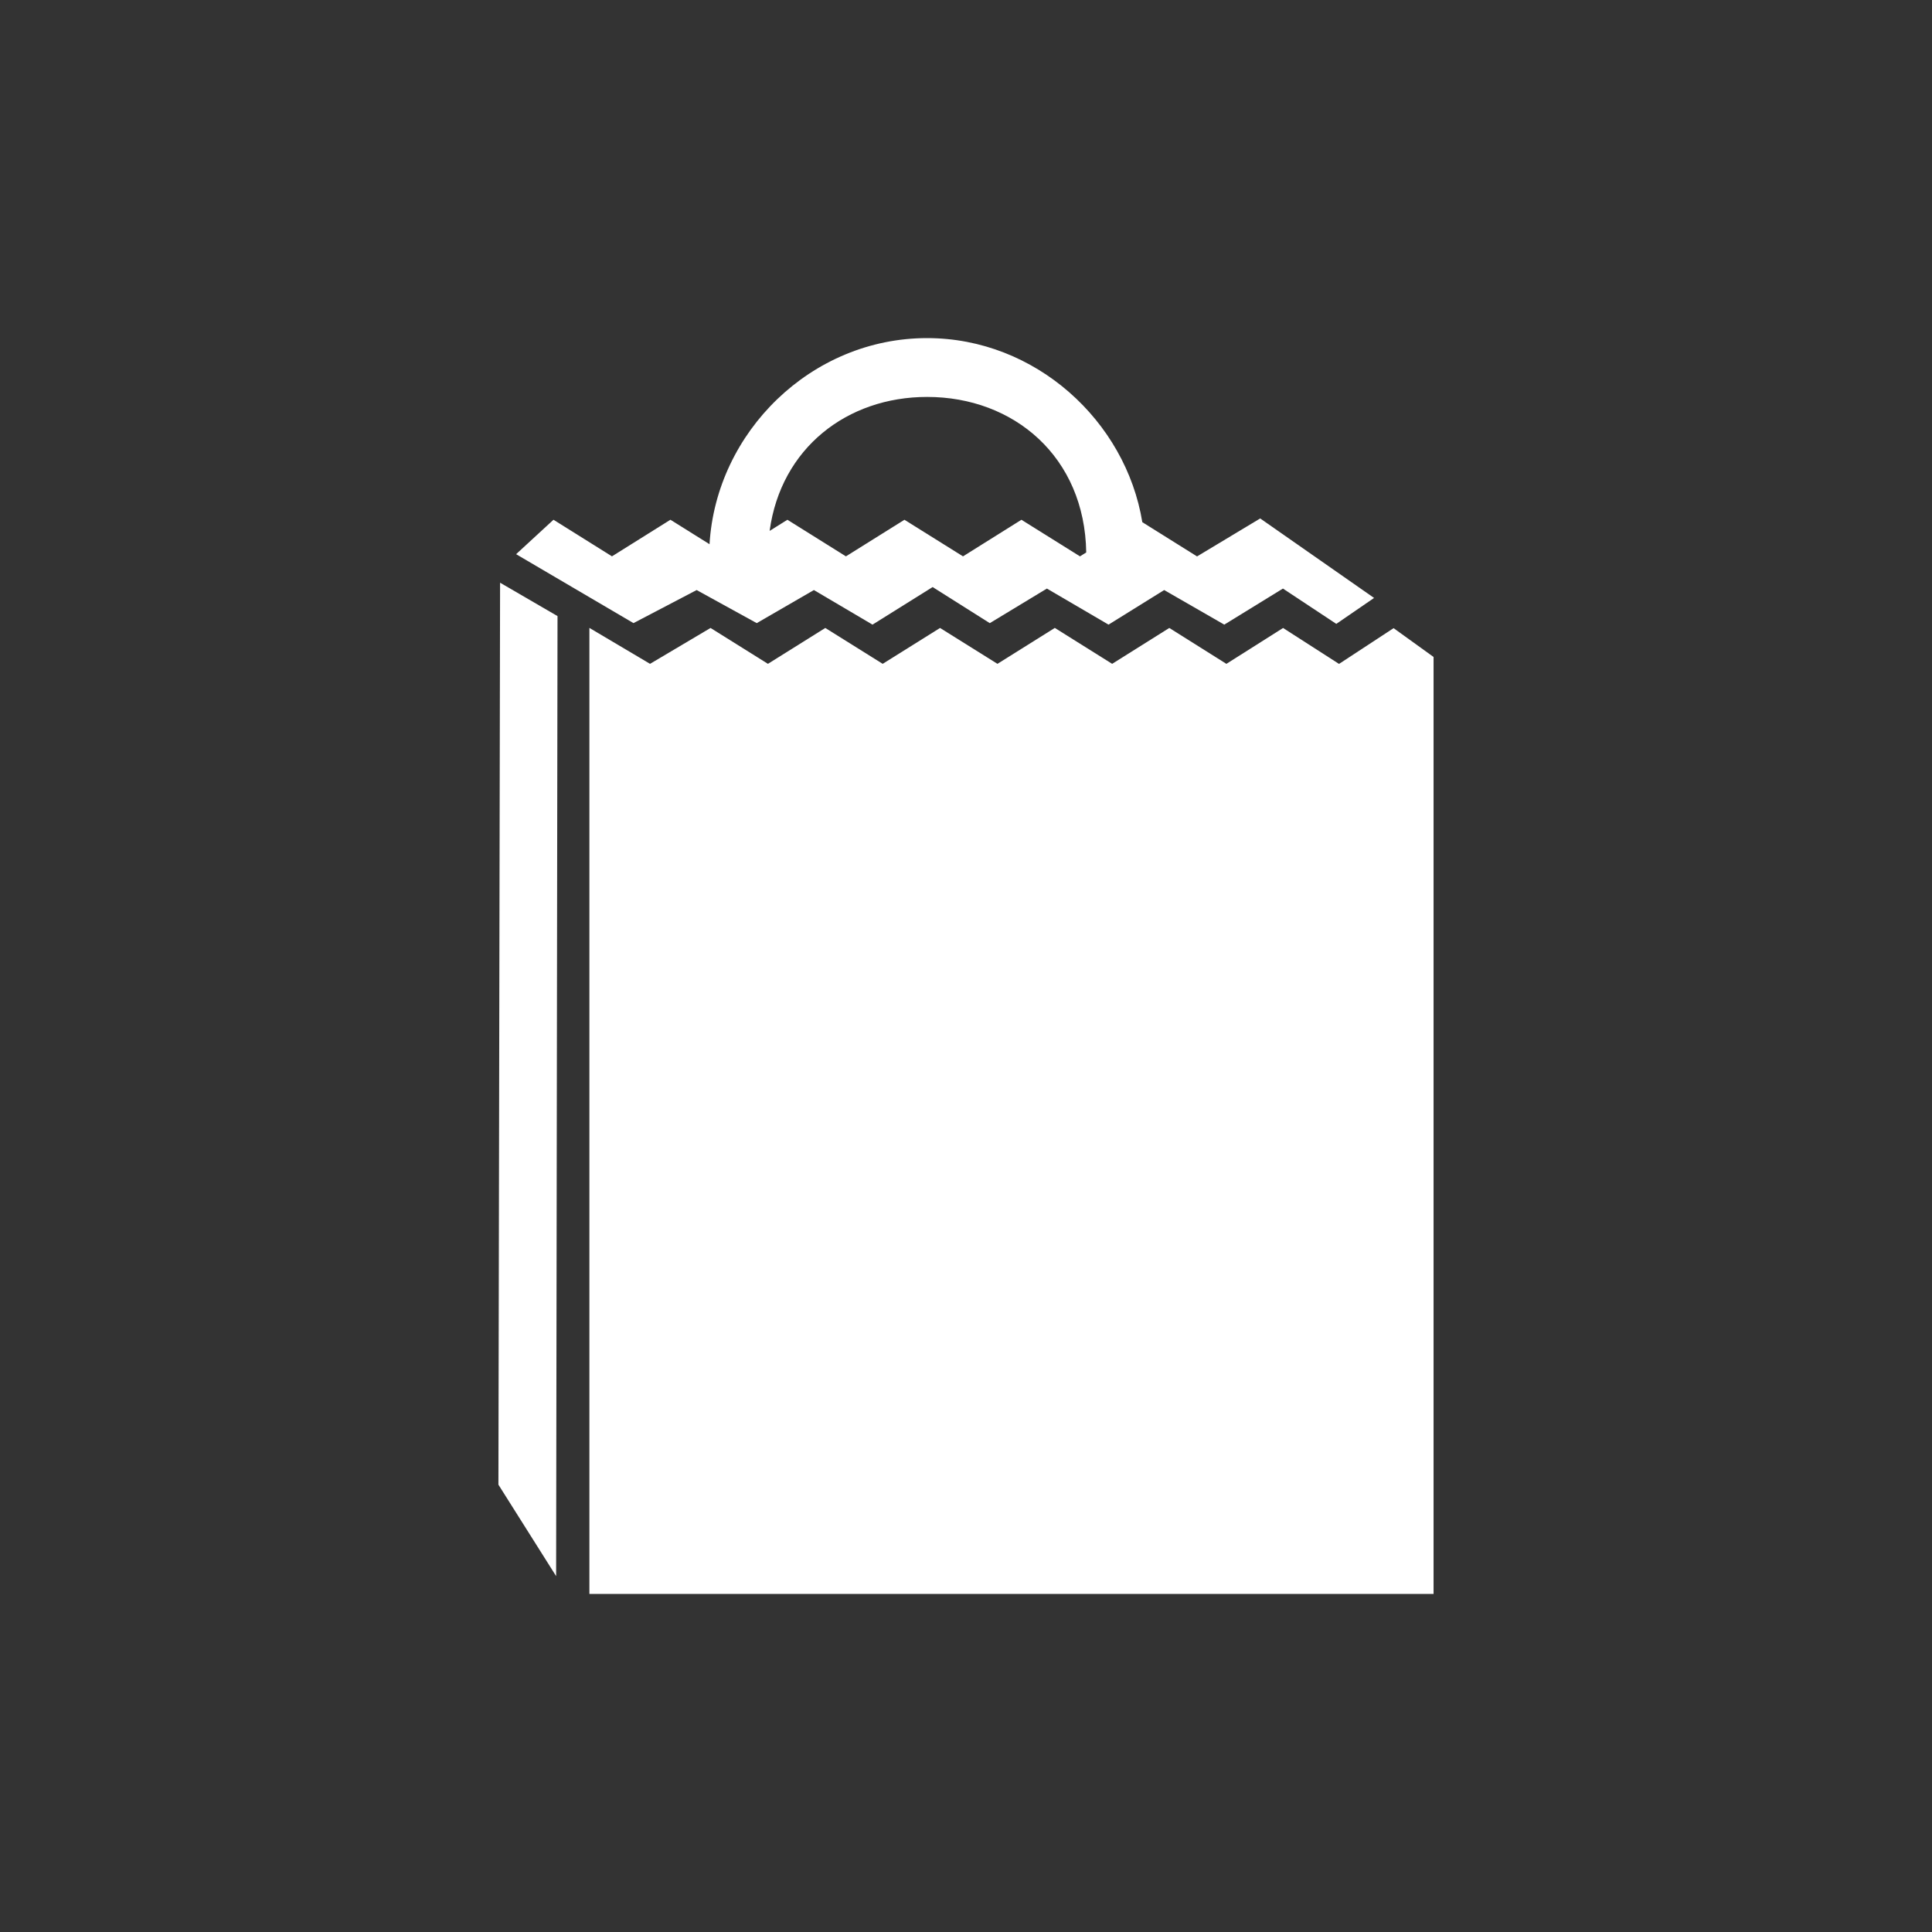 <?xml version="1.0" encoding="utf-8"?>
<!-- Generator: Adobe Illustrator 15.1.0, SVG Export Plug-In . SVG Version: 6.00 Build 0)  -->
<!DOCTYPE svg PUBLIC "-//W3C//DTD SVG 1.1 Basic//EN" "http://www.w3.org/Graphics/SVG/1.1/DTD/svg11-basic.dtd">
<svg version="1.1" baseProfile="basic" id="Layer_1"
	 xmlns="http://www.w3.org/2000/svg" xmlns:xlink="http://www.w3.org/1999/xlink" x="0px" y="0px" width="100px" height="100px"
	 viewBox="0 0 100 100" xml:space="preserve">
<rect x="0" y="0" width="100" height="100" fill="#333333" stroke="none"/>
<path fill="#FFFFFF" d="M36.058,30.541l3.111,1.712l2.958-1.712l3.034,1.79l3.112-1.945l2.958,1.868l2.956-1.79l3.191,1.867
	l2.879-1.79l3.112,1.79l3.035-1.867l2.763,1.828l1.955-1.342l-5.894-4.115L61.959,28.8l-2.833-1.772
	c-0.854-5.23-5.523-9.528-11.14-9.528c-5.999,0-10.917,4.865-11.261,10.668l-2.024-1.266l-3.026,1.894l-3.027-1.894l-1.935,1.782
	l6.076,3.568L36.058,30.541z M47.987,20.545c4.499,0,8.161,3.109,8.236,8.049L55.9,28.797l-3.031-1.894l-3.024,1.894l-3.031-1.894
	l-3.029,1.894l-3.029-1.894l-0.92,0.576C40.422,23.184,43.854,20.545,47.987,20.545z"/>
<polygon fill="#FFFFFF" points="25.798,76.846 28.785,81.58 28.857,31.889 25.884,30.161 "/>
<polygon fill="#FFFFFF" points="72.132,32.513 69.308,34.364 66.412,32.504 63.478,34.361 60.523,32.503 57.565,34.36 
	54.597,32.501 51.628,34.36 48.657,32.503 45.688,34.36 42.717,32.503 39.748,34.36 36.778,32.503 33.646,34.36 30.507,32.5 
	30.507,37.904 30.507,82.5 74.201,82.5 74.201,37.904 74.201,34.004 "/>
</svg>
